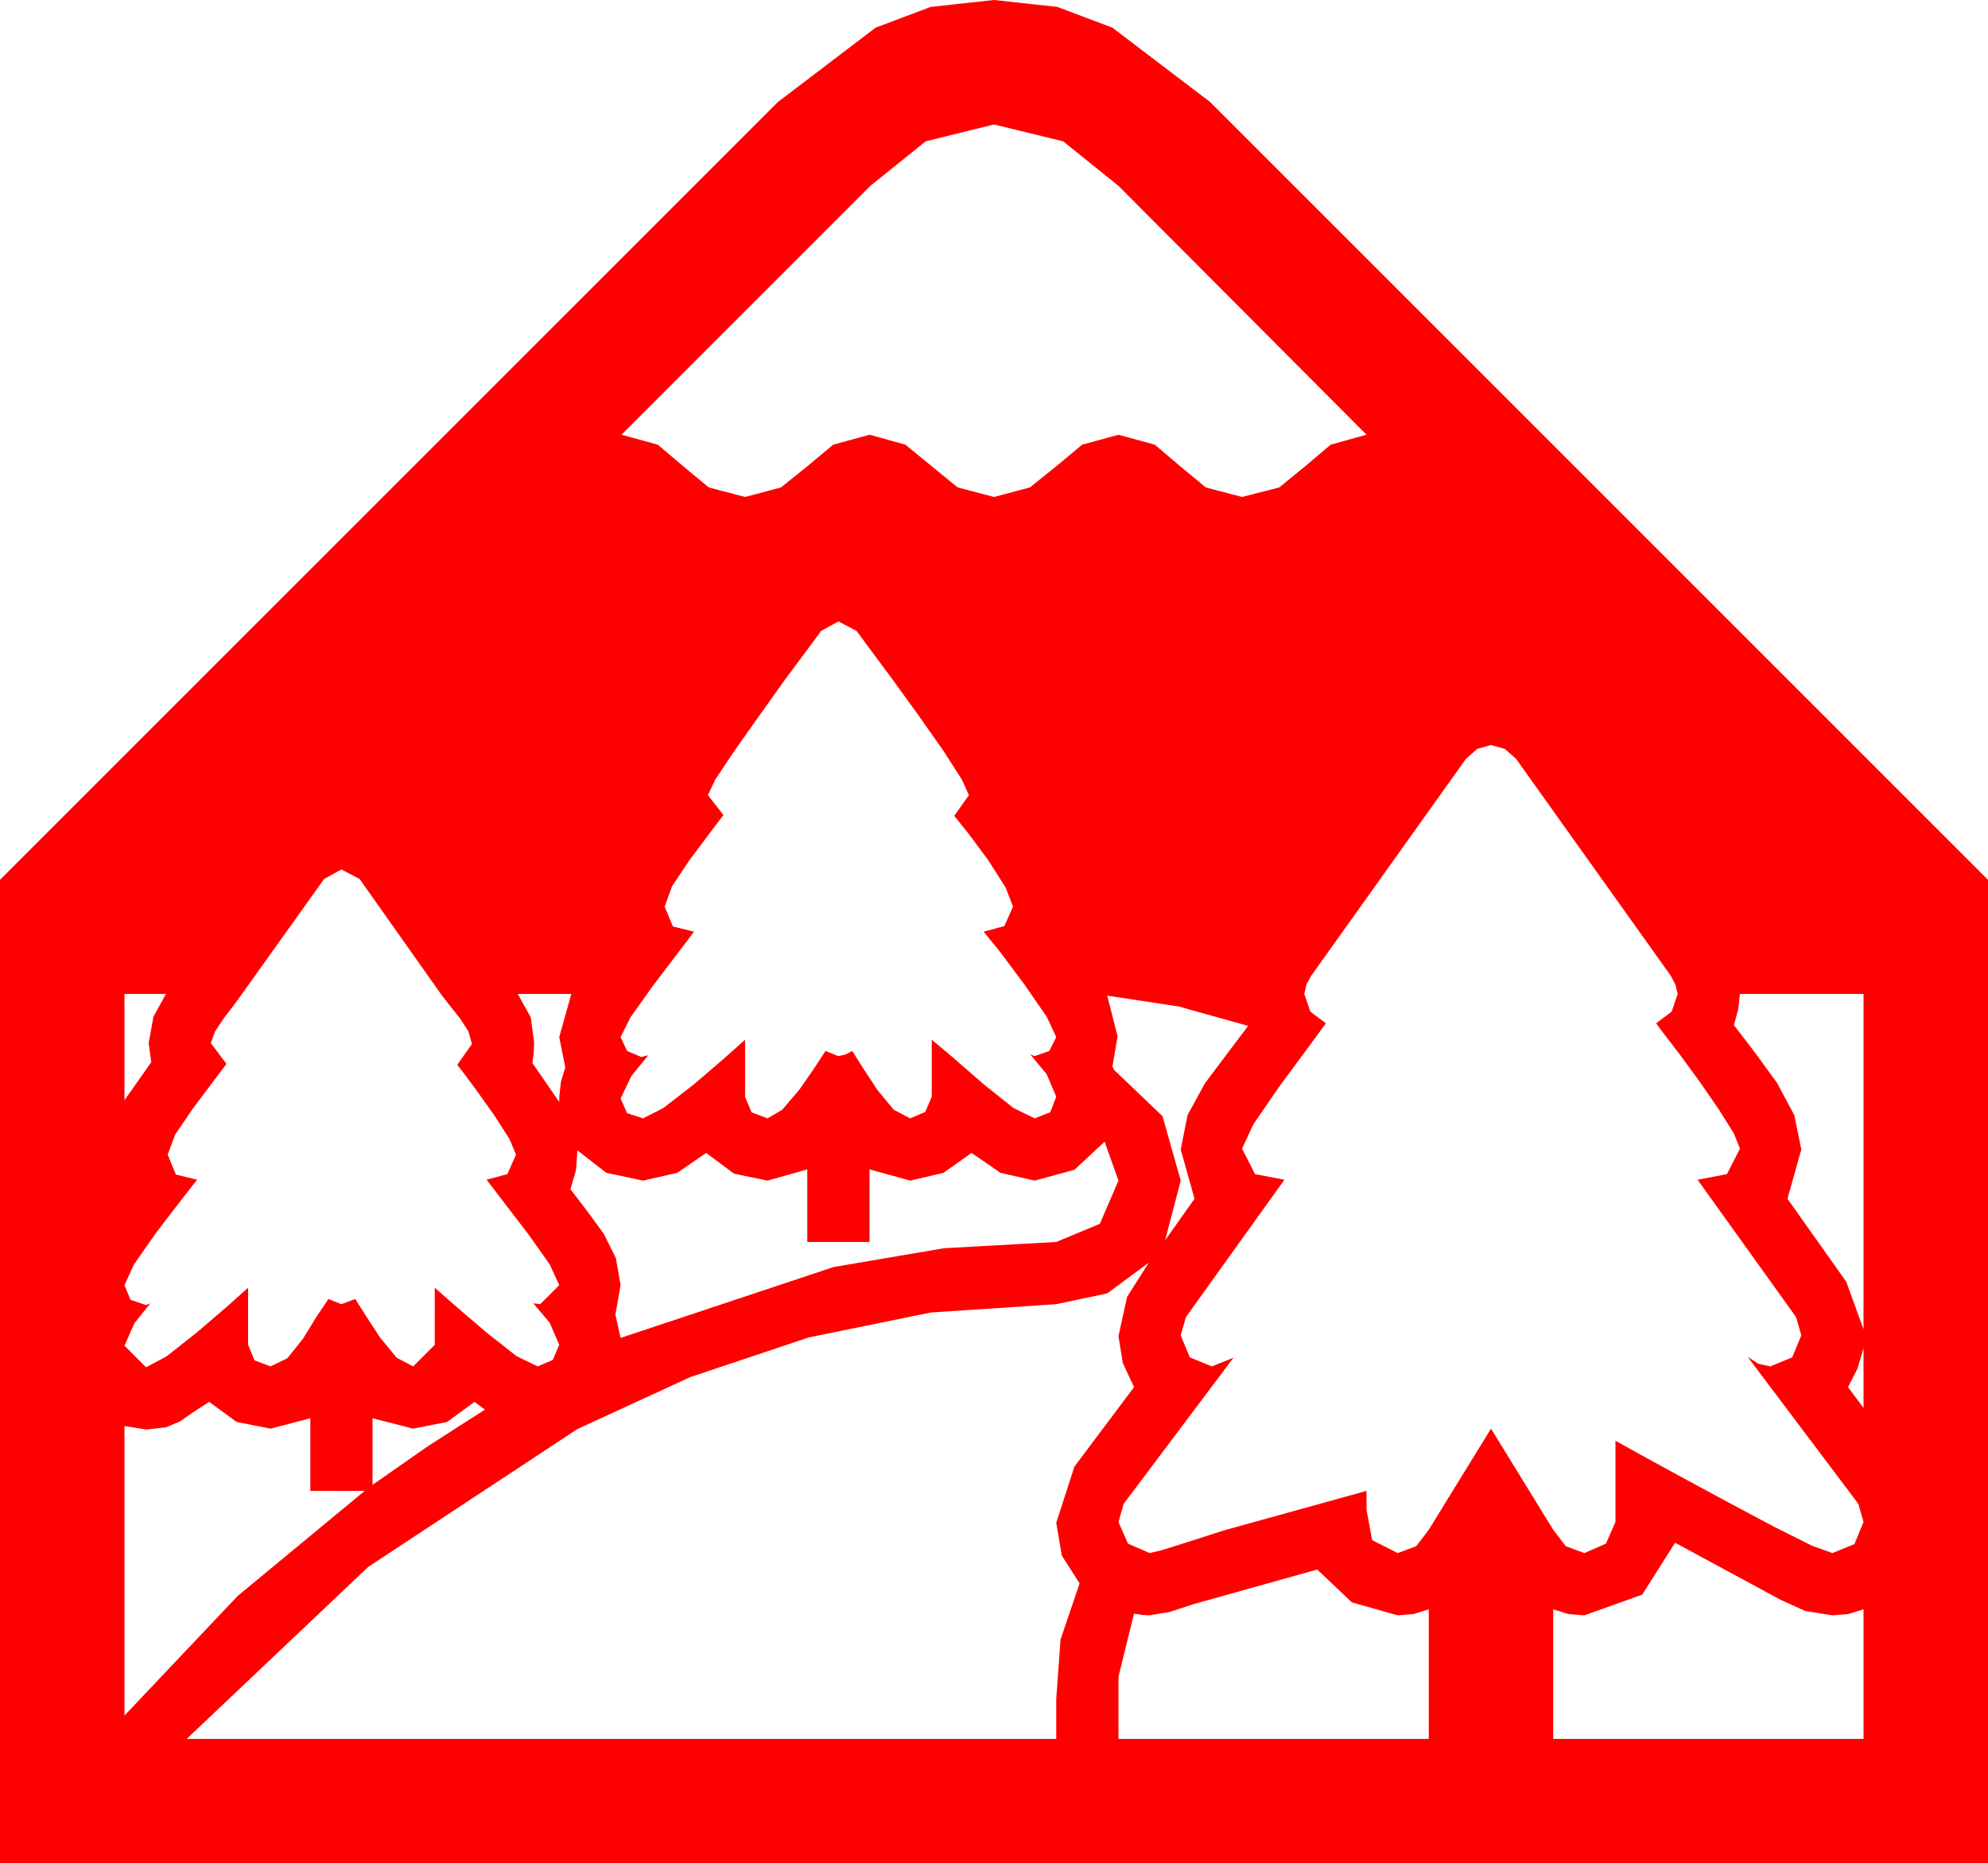 <?xml version="1.0" encoding="utf-8"?>
<!DOCTYPE svg PUBLIC "-//W3C//DTD SVG 1.1//EN" "http://www.w3.org/Graphics/SVG/1.1/DTD/svg11.dtd">
<svg width="67.383" height="63.164" xmlns="http://www.w3.org/2000/svg" xmlns:xlink="http://www.w3.org/1999/xlink" xmlns:xml="http://www.w3.org/XML/1998/namespace" version="1.1">
  <g>
    <g>
      <path style="fill:#FF0000;fill-opacity:1" d="M44.648,53.203L40.459,54.375 39.653,54.639 38.965,54.756 38.716,54.741 38.438,54.697 37.91,56.836 37.91,58.945 48.428,58.945 48.428,54.551 47.915,54.712 47.373,54.756 45.82,54.316 44.648,53.203z M56.777,52.295L55.664,54.053 53.701,54.756 53.159,54.712 52.646,54.551 52.646,58.945 63.164,58.945 63.164,54.551 62.651,54.712 62.109,54.756 61.187,54.609 60.352,54.229 56.777,52.295z M16.084,47.52L15.154,48.201 14.004,48.428 12.627,48.076 12.627,50.332 14.517,49.014 16.436,47.783 16.084,47.52z M7.09,47.52L6.548,47.871 6.108,48.179 5.625,48.384 4.951,48.457 4.219,48.34 4.219,58.154 8.057,54.097 12.363,50.537 10.518,50.537 10.518,48.076 9.17,48.428 8.02,48.201 7.09,47.52z M63.164,45.703L62.959,46.392 62.637,47.021 63.164,47.725 63.164,45.703z M38.936,42.803L37.529,43.843 35.801,44.209 31.549,44.491 27.407,45.337 23.405,46.677 19.57,48.442 12.48,53.115 6.328,58.945 35.801,58.945 35.801,57.598 35.947,55.576 36.592,53.672 35.991,52.734 35.801,51.621 36.416,49.717 38.438,47.021 38.057,46.201 37.91,45.293 38.203,43.96 38.936,42.803z M37.441,38.701L36.416,39.653 35.068,40.02 33.911,39.756 32.93,39.082 31.978,39.756 30.85,40.02 29.473,39.639 29.473,42.1 27.363,42.1 27.363,39.639 26.016,40.02 24.88,39.785 23.936,39.082 22.954,39.756 21.797,40.02 20.552,39.756 19.57,38.994 19.526,39.653 19.336,40.312 19.907,41.06 20.464,41.821 20.874,42.642 21.035,43.564 20.859,44.561 21.035,45.352 28.257,42.949 31.996,42.312 35.801,42.1 37.28,41.484 37.91,40.02 37.441,38.701z M37.529,33.75L37.881,35.127 37.705,36.152 37.764,36.27 39.404,37.837 40.02,40.02 39.492,42.041 40.488,40.635 40.02,38.965 40.254,37.793 40.84,36.724 41.587,35.728 42.305,34.775 39.946,34.116 37.529,33.75z M58.975,33.691L58.916,34.219 58.77,34.746 59.487,35.684 60.234,36.709 60.82,37.808 61.055,38.965 60.586,40.635 62.578,43.447 63.164,45.059 63.164,33.691 58.975,33.691z M17.549,33.691L17.988,34.482 18.105,35.332 18.091,35.684 18.047,36.035 18.955,37.354 18.955,37.178 19.014,36.665 19.16,36.182 18.955,35.156 19.365,33.691 17.549,33.691z M4.219,33.691L4.219,37.295 5.127,36.006 5.039,35.361 5.2,34.468 5.625,33.691 4.219,33.691z M11.572,29.473L10.986,29.795 8.203,33.691 7.939,34.058 7.588,34.512 7.28,34.98 7.148,35.361 7.676,36.064 7.178,36.724 6.519,37.603 5.933,38.467 5.684,39.141 5.962,39.814 6.68,39.99 6.108,40.723 5.288,41.792 4.541,42.861 4.219,43.564 4.424,44.062 4.951,44.238 5.098,44.18 4.556,44.854 4.219,45.615 4.951,46.348 5.64,45.981 6.68,45.161 7.72,44.268 8.408,43.652 8.408,45.586 8.628,46.113 9.17,46.318 9.741,46.04 10.269,45.381 10.737,44.619 11.133,44.033 11.572,44.209 12.041,44.033 12.393,44.59 12.891,45.352 13.447,46.025 14.004,46.318 14.736,45.586 14.736,43.652 15.439,44.268 16.479,45.161 17.505,45.967 18.223,46.318 18.735,46.099 18.955,45.586 18.633,44.839 18.076,44.18 18.311,44.209 18.955,43.564 18.633,42.861 17.886,41.807 17.065,40.737 16.494,39.99 17.197,39.8 17.49,39.141 17.271,38.613 16.743,37.793 16.128,36.929 15.615,36.24 15.498,36.094 15.996,35.391 15.879,34.966 15.586,34.512 15.234,34.072 14.941,33.691 12.188,29.795 11.572,29.473z M50.537,25.254L50.068,25.386 49.688,25.723 44.443,33.076 44.282,33.369 44.209,33.691 44.414,34.292 44.941,34.688 44.297,35.566 43.345,36.855 42.48,38.115 42.1,38.936 42.539,39.8 43.535,39.99 40.195,44.648 40.02,45.264 40.327,46.011 41.074,46.318 41.807,46.025 38.086,50.977 37.91,51.592 38.232,52.324 38.965,52.646 39.39,52.544 40.137,52.31 40.913,52.061 41.455,51.885 46.318,50.537 46.318,51.182 46.509,52.207 47.373,52.646 48.003,52.412 48.428,51.855 50.537,48.428 52.646,51.855 53.071,52.412 53.701,52.646 54.434,52.324 54.756,51.592 54.756,48.838 55.547,49.277 56.909,50.024 58.535,50.903 60.132,51.753 61.421,52.397 62.109,52.646 62.856,52.339 63.164,51.592 62.988,50.977 59.238,45.996 59.604,46.23 60,46.318 60.747,46.011 61.055,45.264 60.879,44.648 57.539,39.99 58.535,39.8 58.975,38.936 58.77,38.423 58.257,37.603 57.598,36.65 56.924,35.728 56.382,35.024 56.133,34.688 56.66,34.292 56.865,33.691 56.792,33.384 56.631,33.076 51.387,25.723 51.006,25.386 50.537,25.254z M28.418,21.064L27.832,21.387 27.378,22.002 26.616,23.027 25.737,24.258 24.888,25.459 24.243,26.426 23.994,26.953 24.521,27.627 24.023,28.286 23.364,29.165 22.778,30.044 22.529,30.732 22.808,31.406 23.525,31.582 22.969,32.314 22.134,33.413 21.372,34.482 21.035,35.156 21.255,35.625 21.738,35.83 21.973,35.771 21.401,36.475 21.035,37.236 21.255,37.734 21.797,37.91 22.485,37.559 23.525,36.753 24.565,35.859 25.254,35.244 25.254,37.178 25.474,37.705 26.016,37.91 26.514,37.617 27.1,36.929 27.627,36.167 27.979,35.625 28.418,35.801 28.667,35.742 28.887,35.625 29.238,36.182 29.736,36.943 30.293,37.617 30.85,37.91 31.362,37.69 31.582,37.178 31.582,35.244 32.314,35.859 33.34,36.753 34.351,37.559 35.068,37.91 35.596,37.705 35.801,37.178 35.479,36.416 34.922,35.742 35.068,35.801 35.566,35.625 35.801,35.156 35.479,34.468 34.731,33.384 33.911,32.285 33.34,31.582 34.043,31.392 34.336,30.732 34.087,30.088 33.501,29.165 32.827,28.257 32.344,27.656 32.842,26.953 32.593,26.411 31.963,25.43 31.128,24.243 30.249,23.027 29.487,22.002 29.033,21.387 28.418,21.064z M33.691,4.219L31.377,4.79 29.502,6.299 21.064,14.736 22.295,15.073 23.159,15.806 24.023,16.523 25.254,16.846 26.47,16.523 27.363,15.806 28.242,15.073 29.473,14.736 30.688,15.073 31.582,15.806 32.461,16.523 33.691,16.846 34.907,16.523 35.801,15.806 36.68,15.073 37.91,14.736 39.141,15.073 40.005,15.806 40.869,16.523 42.1,16.846 43.359,16.523 44.238,15.806 45.103,15.073 46.318,14.736 37.91,6.299 36.035,4.79 33.691,4.219z M33.691,0L35.837,0.234 37.705,0.938 41.016,3.457 67.383,29.824 67.383,63.164 0,63.164 0,29.824 26.367,3.457 29.678,0.938 31.545,0.234 33.691,0z" />
    </g>
  </g>
</svg>